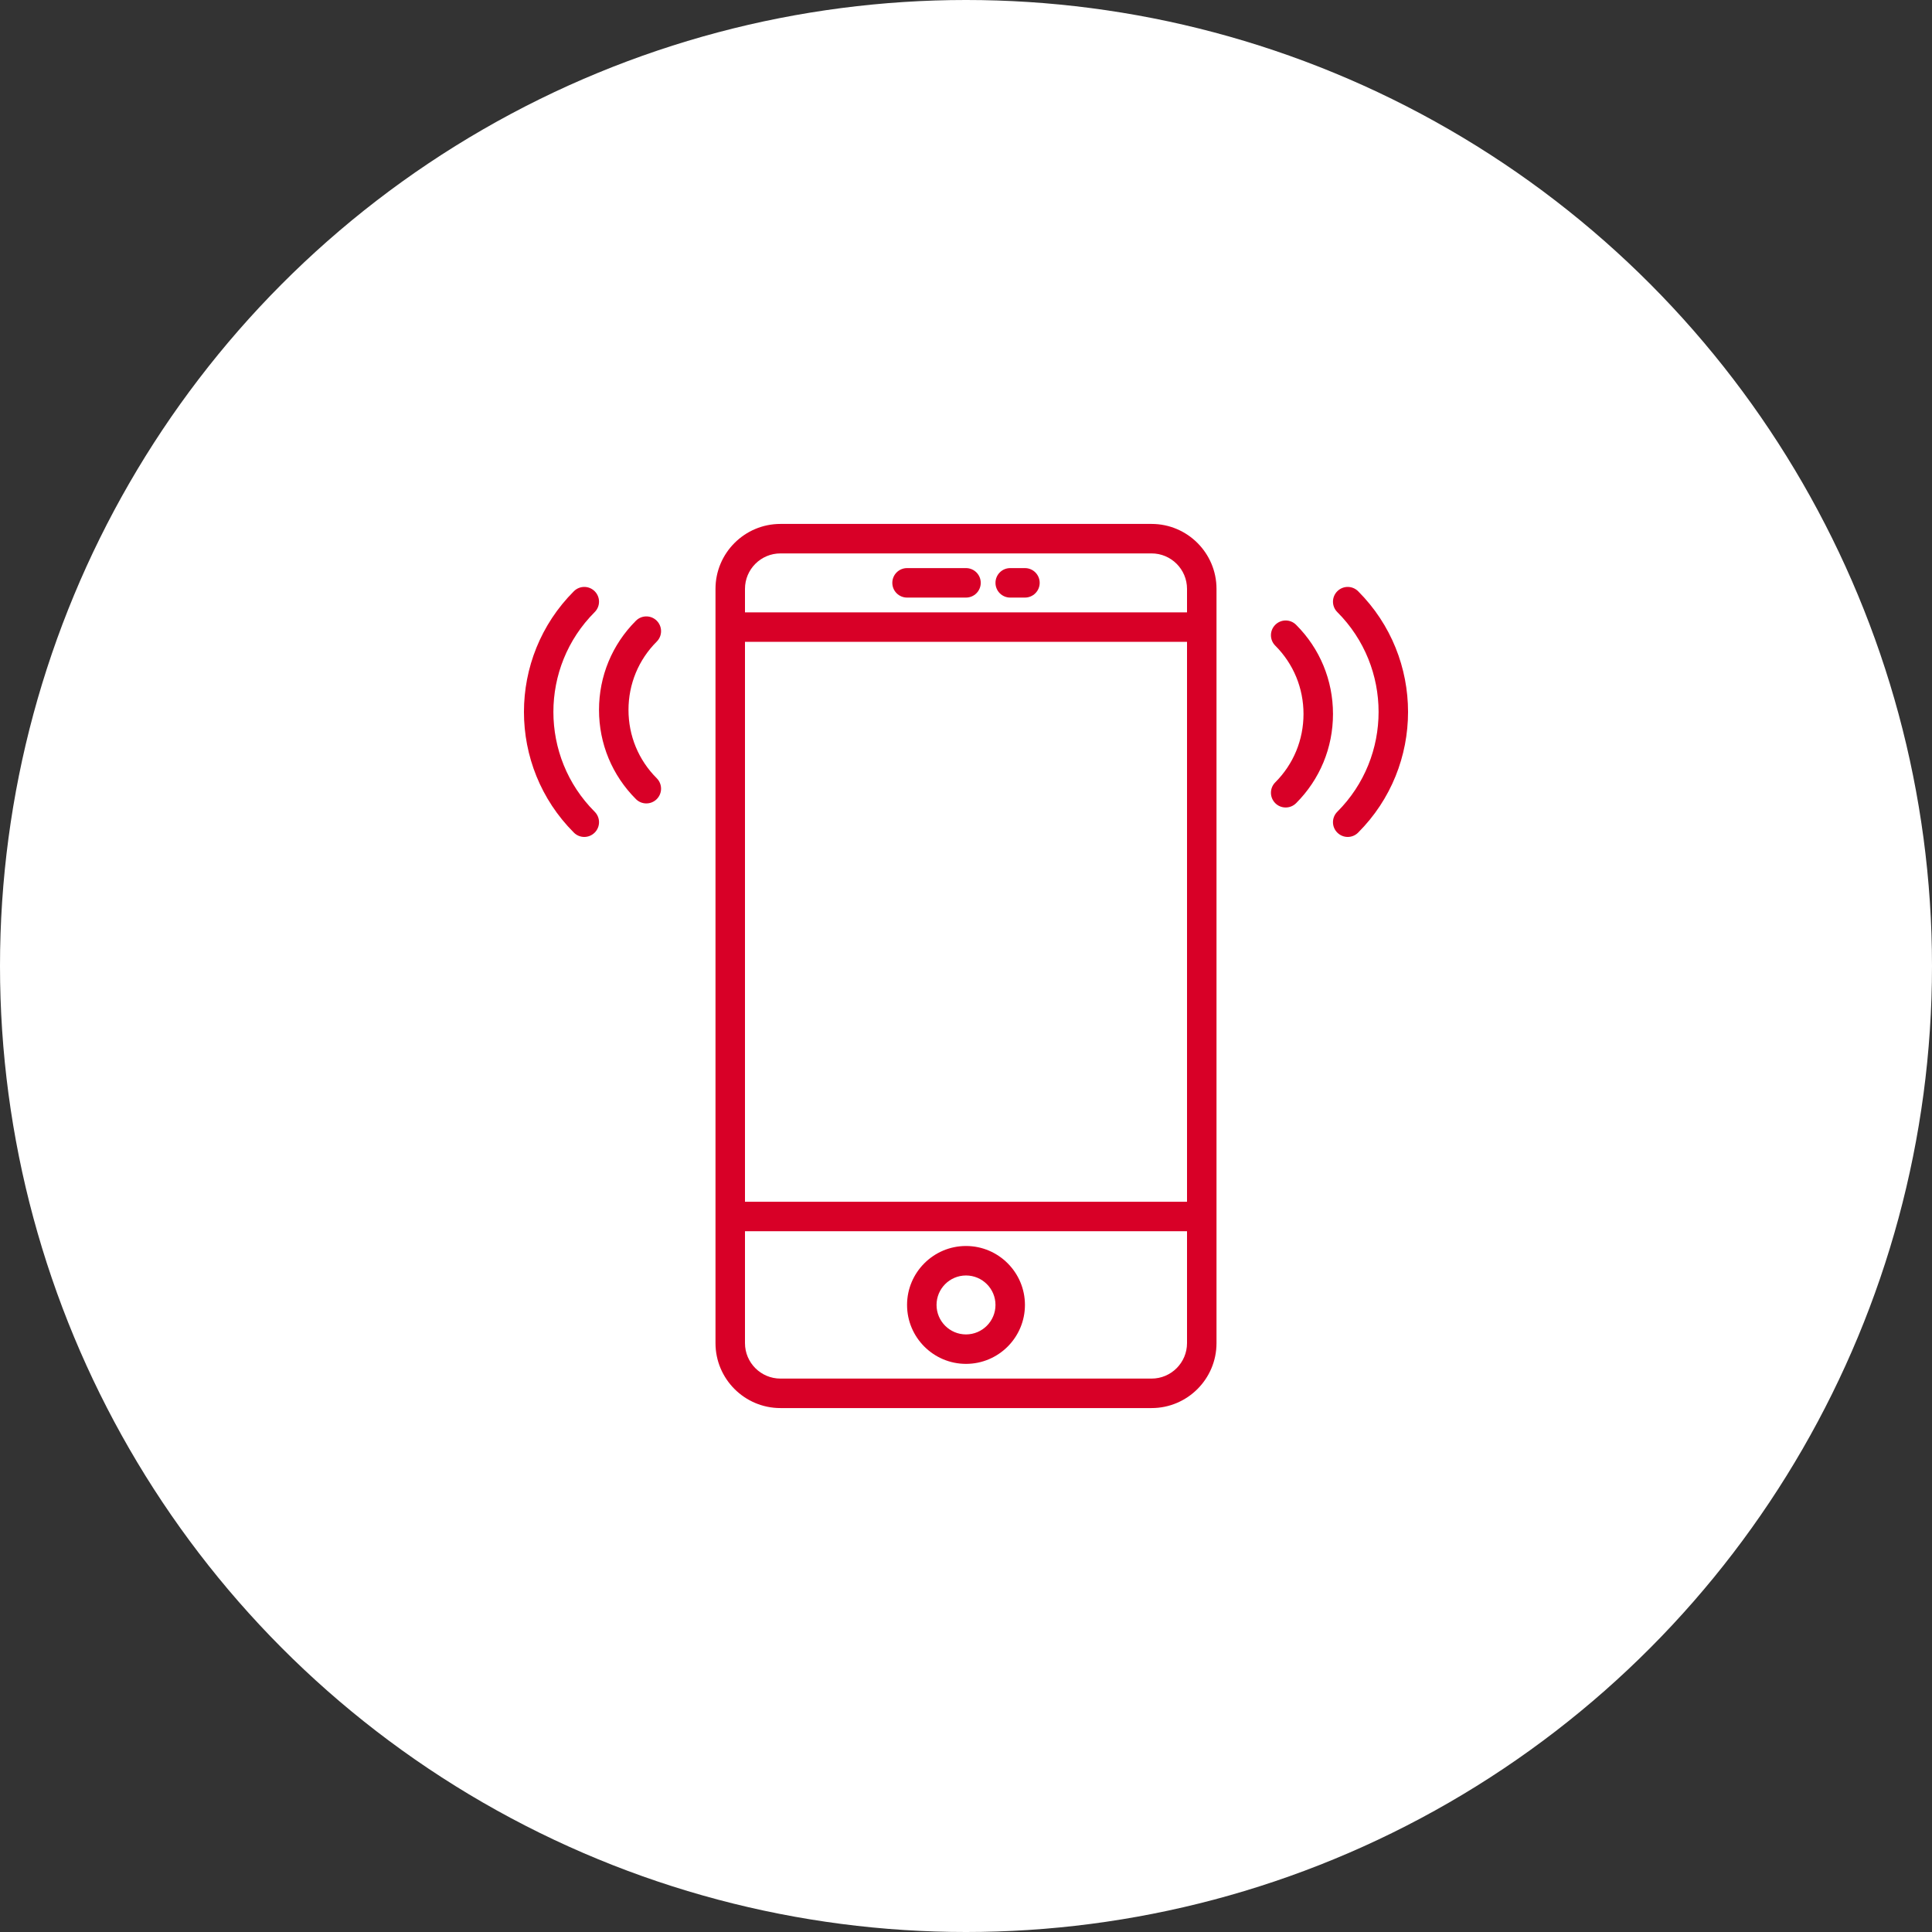 <svg width="65" height="65" viewBox="0 0 65 65" fill="none" xmlns="http://www.w3.org/2000/svg">
<rect x="0" y="0" width="65" height="65" fill="#333333" stroke="none"/>
<circle cx="32.5" cy="32.5" r="32.5" fill="white"/>
<g clip-path="url(#clip0_303_1296)">
<path d="M38.744 17.627H26.256C25.052 17.627 24.072 18.607 24.072 19.811V45.189C24.072 46.393 25.052 47.373 26.256 47.373H38.744C39.948 47.373 40.928 46.393 40.928 45.189V19.811C40.928 18.607 39.948 17.627 38.744 17.627ZM25.064 21.593H39.936V40.432H25.064V21.593ZM26.256 18.619H38.744C39.401 18.619 39.936 19.154 39.936 19.811V20.602H25.064V19.811C25.064 19.154 25.599 18.619 26.256 18.619ZM38.744 46.381H26.256C25.599 46.381 25.064 45.846 25.064 45.189V41.424H39.936V45.189C39.936 45.846 39.401 46.381 38.744 46.381Z" fill="#D80027"/>
<path d="M32.5 41.92C31.407 41.92 30.517 42.81 30.517 43.903C30.517 44.997 31.407 45.886 32.5 45.886C33.594 45.886 34.483 44.997 34.483 43.903C34.483 42.81 33.594 41.92 32.5 41.92ZM32.5 44.895C31.953 44.895 31.509 44.45 31.509 43.903C31.509 43.356 31.953 42.912 32.5 42.912C33.047 42.912 33.492 43.356 33.492 43.903C33.492 44.45 33.047 44.895 32.5 44.895Z" fill="#D80027"/>
<path d="M30.517 20.105H32.5C32.774 20.105 32.996 19.883 32.996 19.609C32.996 19.335 32.774 19.113 32.5 19.113H30.517C30.243 19.113 30.021 19.335 30.021 19.609C30.021 19.883 30.243 20.105 30.517 20.105Z" fill="#D80027"/>
<path d="M33.987 20.105H34.483C34.757 20.105 34.979 19.883 34.979 19.609C34.979 19.335 34.757 19.113 34.483 19.113H33.987C33.713 19.113 33.492 19.335 33.492 19.609C33.492 19.883 33.713 20.105 33.987 20.105Z" fill="#D80027"/>
<path d="M45.693 19.892C45.499 19.698 45.186 19.698 44.992 19.892C44.798 20.086 44.798 20.399 44.992 20.593C46.844 22.445 46.844 25.459 44.992 27.311C44.798 27.505 44.798 27.819 44.992 28.012C45.089 28.109 45.216 28.158 45.343 28.158C45.47 28.158 45.597 28.109 45.693 28.012C47.932 25.774 47.932 22.131 45.693 19.892Z" fill="#D80027"/>
<path d="M43.606 21.021C43.412 20.827 43.099 20.827 42.905 21.021C42.711 21.215 42.711 21.528 42.905 21.722C43.518 22.335 43.855 23.152 43.855 24.021C43.855 24.891 43.518 25.708 42.905 26.321C42.711 26.515 42.711 26.828 42.905 27.022C43.001 27.119 43.128 27.167 43.255 27.167C43.382 27.167 43.509 27.119 43.606 27.022C44.406 26.222 44.847 25.156 44.847 24.021C44.847 22.887 44.407 21.821 43.606 21.021Z" fill="#D80027"/>
<path d="M20.008 20.593C20.202 20.399 20.202 20.086 20.008 19.892C19.814 19.698 19.501 19.698 19.307 19.892C17.068 22.131 17.068 25.773 19.307 28.012C19.404 28.109 19.53 28.158 19.657 28.158C19.784 28.158 19.911 28.109 20.008 28.012C20.202 27.819 20.202 27.505 20.008 27.311C18.155 25.459 18.155 22.445 20.008 20.593Z" fill="#D80027"/>
<path d="M22.096 20.884C21.902 20.69 21.588 20.69 21.395 20.884C20.594 21.684 20.153 22.75 20.153 23.884C20.153 25.019 20.594 26.084 21.395 26.885C21.491 26.982 21.618 27.03 21.745 27.03C21.872 27.03 21.999 26.982 22.096 26.885C22.289 26.691 22.289 26.378 22.096 26.184C21.482 25.571 21.145 24.754 21.145 23.884C21.145 23.015 21.482 22.198 22.096 21.585C22.289 21.392 22.289 21.078 22.096 20.884Z" fill="#D80027"/>
</g>
<defs>
<clipPath id="clip0_303_1296">
<rect width="29.746" height="29.746" fill="white" transform="translate(17.627 17.627)"/>
</clipPath>
</defs>
</svg>
